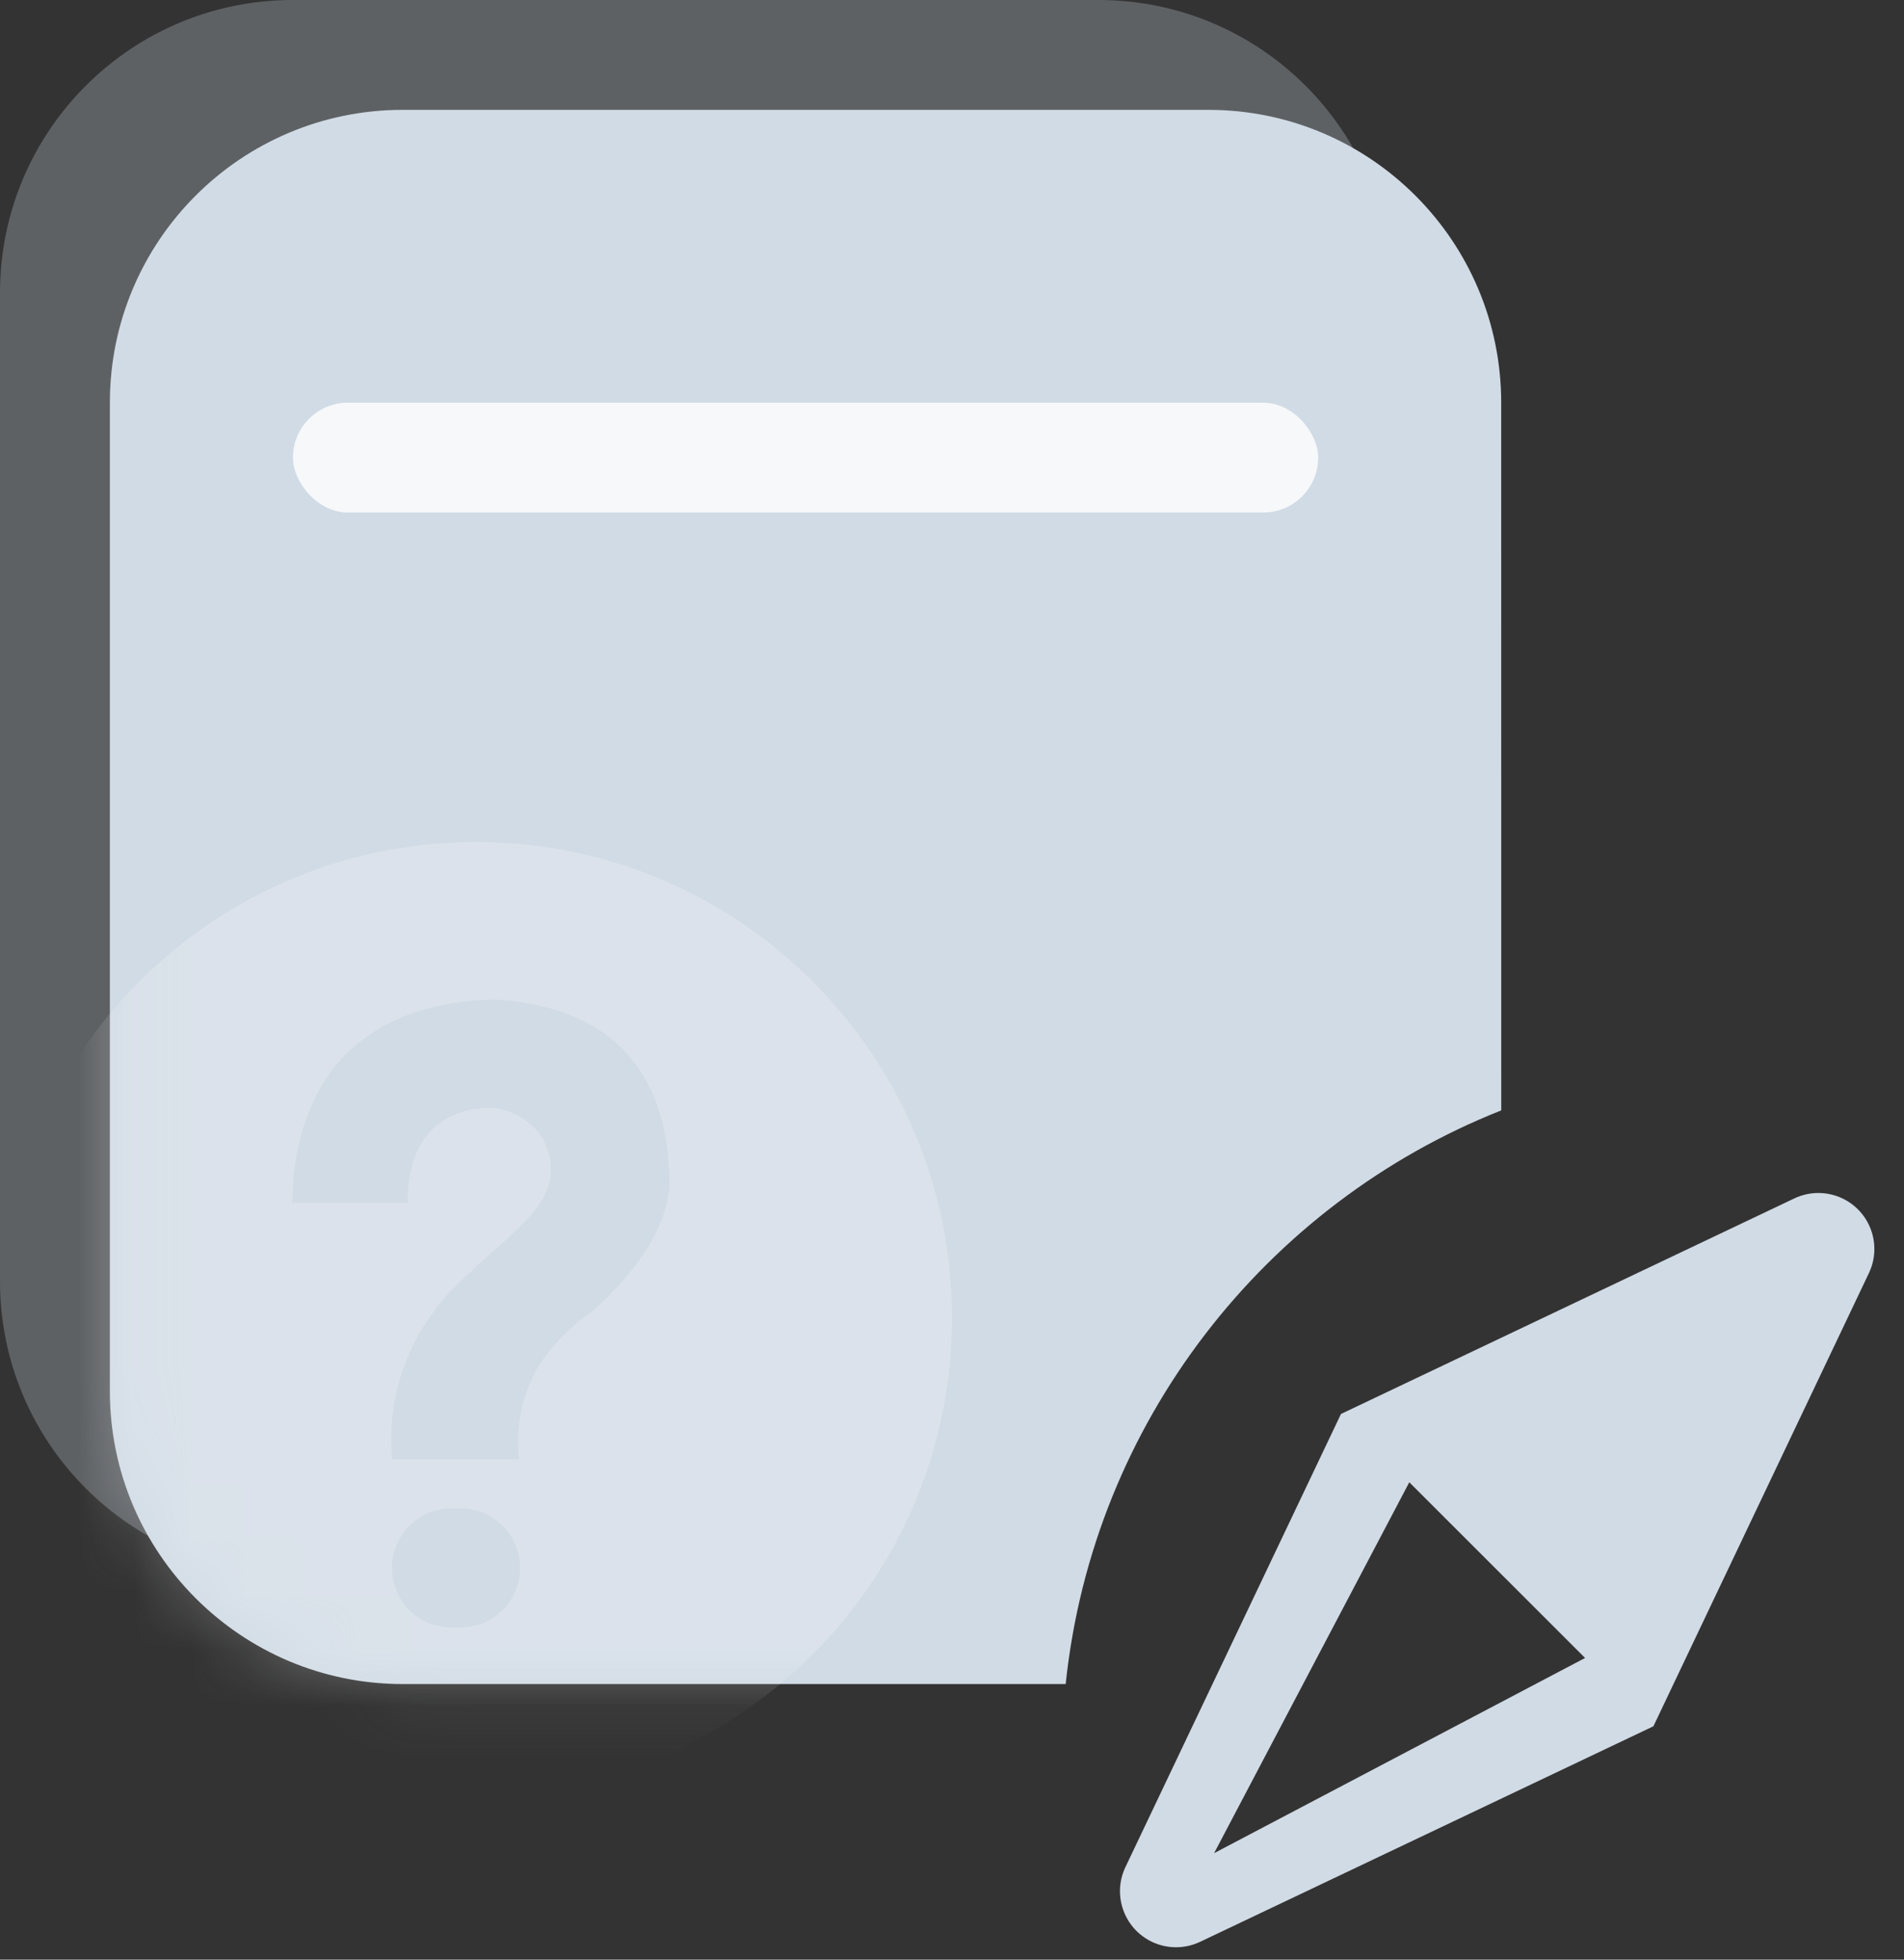 <svg xmlns="http://www.w3.org/2000/svg" xmlns:xlink="http://www.w3.org/1999/xlink" width="34" height="35" viewBox="0 0 34 35">
    <rect x="0" y="0" width="34" height="35" fill="#333333" stroke="none"/>
    <defs>
        <path id="prefix__a" d="M19.688 0c2.889 0 5.23 2.342 5.23 5.23l.001 12.64c-4.21 1.669-7.29 5.572-7.778 10.246H5.303c-2.888 0-5.23-2.343-5.23-5.231V5.23C.073 2.34 2.415 0 5.303 0h14.385z"/>
    </defs>
    <g fill="none" fill-rule="evenodd">
        <path fill="#D1DBE5" d="M19.615 0c2.89 0 5.231 2.342 5.231 5.23v12.116c-4.509 1.215-7.946 5.503-8.439 10.77H5.231C2.34 28.115 0 25.772 0 22.884V5.23C0 2.34 2.342 0 5.23 0h14.385z" opacity=".275"/>
        <g transform="translate(1.889 1.962)">
            <mask id="prefix__b" fill="#fff">
                <use xlink:href="#prefix__a"/>
            </mask>
            <use fill="#D1DBE5" xlink:href="#prefix__a"/>
            <path fill="#F6F8FA" fill-rule="nonzero" d="M6.611 13.077c-4.696 0-8.5 3.804-8.5 8.5 0 4.695 3.804 8.5 8.5 8.5s8.5-3.805 8.5-8.5c0-4.696-3.804-8.5-8.5-8.5zm-.275 14.027h-.164c-.587 0-1.062-.476-1.062-1.063s.475-1.062 1.062-1.062h.164c.587 0 1.063.475 1.063 1.062 0 .587-.476 1.063-1.063 1.063zm1.048-3h-2.27c-.117-1.238.364-2.463 1.41-3.354l.174-.174c.814-.698 1.25-1.108 1.25-1.643 0-.715-.59-1.071-1.062-1.11-.599 0-1.495.262-1.494 1.69h-2.06c0-1.315.515-2.413 1.328-2.956.62-.464 1.504-.664 2.317-.664 1.976.117 3.003 1.22 3.08 3.04.077.776-.368 1.608-1.336 2.499-1.008.697-1.453 1.59-1.337 2.673z" mask="url(#prefix__b)" opacity=".5"/>
        </g>
        <path fill="#D1DBE5" fill-rule="nonzero" d="M21.43 34.682l8.095-3.85 3.849-8.095c.237-.499.025-1.095-.474-1.333-.271-.129-.587-.129-.858 0l-8.096 3.85-3.85 8.095c-.236.499-.024 1.095.475 1.333.271.129.587.129.858 0zm.25-1.583l3.486-6.625 3.139 3.138-6.626 3.487z"/>
        <rect width="18.308" height="1.962" x="5.231" y="7.192" fill="#F6F8FA" rx=".981"/>
    </g>
</svg>
